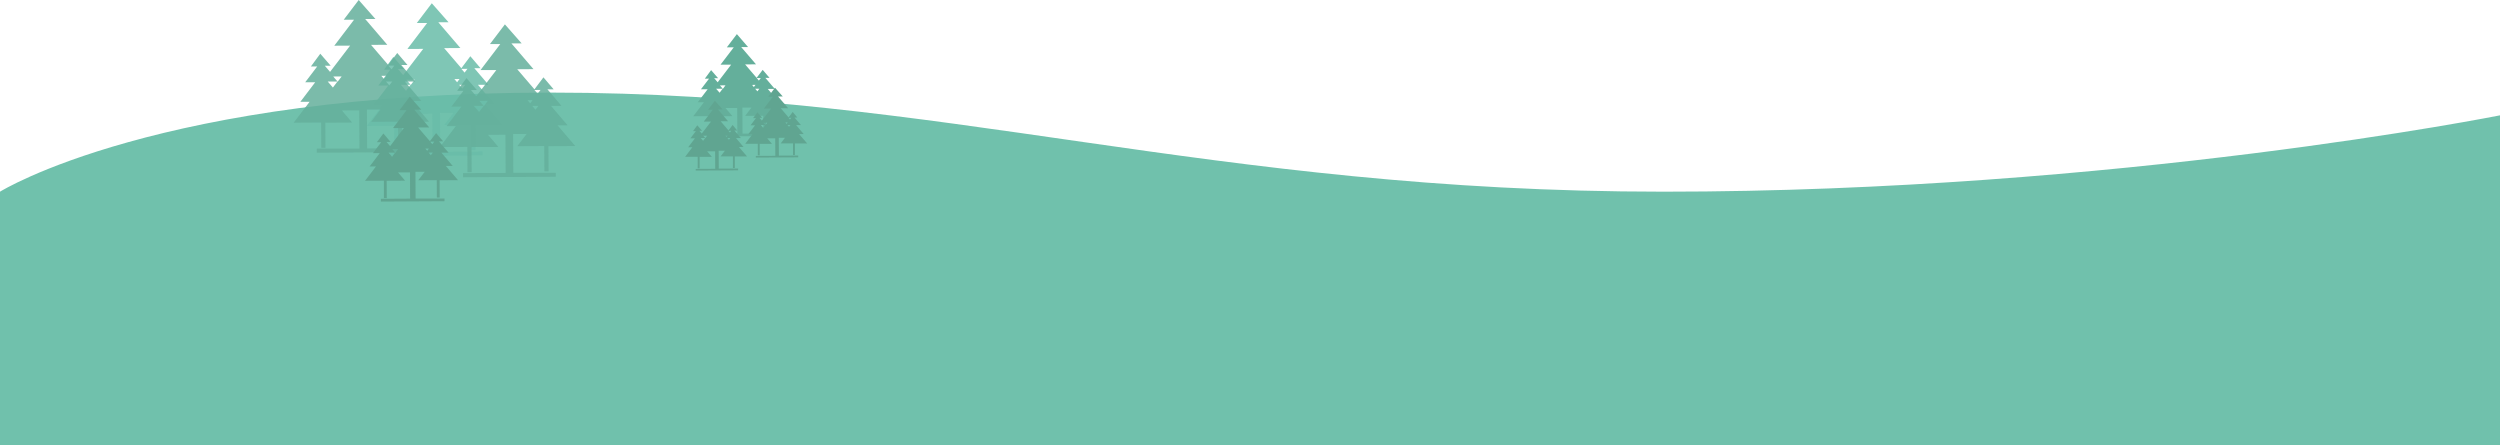 <svg xmlns="http://www.w3.org/2000/svg" viewBox="0 0 1539 274"><defs><style>.cls-1{fill:#70c1ac;}.cls-2{opacity:0.85;}.cls-3{fill:#68bca8;}.cls-4{fill:#64af9b;}.cls-5{fill:#60a591;}</style></defs><title>Middle Hill</title><g id="Layer_2" data-name="Layer 2"><g id="Middle_Hill" data-name="Middle Hill"><path class="cls-1" d="M1539,274V71s-235.21,47-515,47S580.88,57,339.2,57,0,118,0,118V274"/><g class="cls-2"><path class="cls-3" d="M271,93.39l-.13-23.94,8.32,0L273.44,77l16.6-.08.09,15.57h2.57L292.61,77l16.52-.09L298.22,64.14l6.18,0L294.21,52.19l6.47,0L292,42l3.84,0-6.3-7.38L284,42,273.41,29.63l10-.07L269.81,13.7h6.3L265.82,2,256.6,14.14l6.36,0-12.17,16,9.74-.05L248.18,46.25l-3.24-3.79h3.63l-6.41-7.39L236.4,42.9l3.88,0-7.41,9.76,6.15,0-9.12,12,5.69,0-9.8,12.86,16.91-.1.08,15.58h2.57l-.08-15.47,16.51-.09-6.34-7.44,10.71-.06.13,23.52L240,93.49l0,2.51,57.06-.31V93.25Zm11.63-41.2h3.82l-1.8,2.37Zm5.13-9.82L286,44.69l-2-2.3Zm-4.87,6.26-1.5,2-1.66-1.94Zm-27.56.43-2.46,3.23-2.74-3.19Zm-8.58,3.13,6,0-2.82,3.71Z"/></g><g class="cls-2"><path class="cls-4" d="M316,106.39l-.13-23.94,8.32,0L318.44,90l16.6-.08.09,15.57h2.57L337.61,90l16.52-.09L343.22,77.14l6.18,0L339.21,65.19l6.47,0L337,55l3.84,0-6.3-7.38L329,55,318.41,42.63l10-.07L314.81,26.7h6.3L310.82,15,301.6,27.14l6.36,0-12.17,16,9.74,0L293.18,59.25l-3.24-3.79h3.63l-6.41-7.39L281.4,55.9l3.88,0-7.41,9.76,6.15,0-9.12,12,5.69,0-9.8,12.86,16.91-.1.08,15.58h2.57l-.08-15.47,16.51-.09-6.34-7.44,10.71-.06.13,23.52-26.24.14,0,2.51,57.06-.31v-2.44Zm11.63-41.2h3.82l-1.8,2.37Zm5.13-9.82L331,57.69l-2-2.3Zm-4.87,6.26-1.5,2-1.66-1.94Zm-27.56.43-2.46,3.23-2.74-3.19Zm-8.58,3.13,6,0-2.82,3.71Z"/></g><g class="cls-2"><path class="cls-4" d="M226,91.39l-.13-23.94,8.32,0L228.44,75l16.6-.08.09,15.57h2.57L247.61,75l16.52-.09L253.22,62.14l6.18,0L249.21,50.19l6.47,0L247,40l3.84,0-6.3-7.38L239,40,228.41,27.63l10-.07L224.81,11.7h6.3L220.82,0,211.6,12.14l6.36,0-12.17,16,9.74-.05L203.18,44.25l-3.24-3.79h3.63l-6.41-7.39L191.4,40.9l3.88,0-7.41,9.76,6.15,0-9.12,12,5.69,0-9.8,12.86,16.91-.1.08,15.58h2.57l-.08-15.47,16.51-.09-6.34-7.44,10.71-.06.13,23.52L195,91.49l0,2.51,57.06-.31V91.25Zm11.63-41.2h3.82l-1.8,2.37Zm5.13-9.82L241,42.69l-2-2.3Zm-4.87,6.26-1.5,2-1.66-1.94Zm-27.56.43-2.46,3.23-2.74-3.19Zm-8.58,3.13,6,0-2.82,3.71Z"/></g><path class="cls-5" d="M255.84,122.21l-.09-16.44,5.71,0-4,5.2,11.4-.06.05,10.69h1.77l-.06-10.62,11.34-.06-7.49-8.75,4.24,0-7-8.18,4.44,0-6-7h2.64l-4.33-5.06-3.83,5-7.24-8.46,6.85,0L255,67.5h4.32l-7.06-8-6.33,8.33,4.36,0-8.35,11,6.69,0-8.48,11.14-2.22-2.61h2.49L236,82.17l-4,5.38,2.67,0-5.09,6.7,4.22,0-6.26,8.22h3.91l-6.73,8.82,11.61-.06,0,10.69h1.77l-.06-10.63,11.33-.06-4.35-5.1,7.36,0,.08,16.14-18,.1,0,1.72,39.17-.21v-1.67Zm8-28.28h2.63l-1.24,1.63Zm3.52-6.75-1.2,1.6-1.35-1.58ZM264,91.48l-1,1.35-1.14-1.33Zm-18.92.3L243.39,94l-1.88-2.19Zm-5.89,2.15,4.1,0-1.94,2.55Z"/><path class="cls-4" d="M457.1,82.25l-.09-16,5.58,0-3.86,5.08,11.12-.06.06,10.44h1.72l-.05-10.37,11.06-.06-7.3-8.54,4.13,0-6.83-8,4.34,0-5.82-6.8h2.58l-4.23-4.94-3.73,4.91-7.08-8.26,6.7-.05-9.11-10.63h4.22L453.62,21l-6.18,8.14,4.26,0-8.16,10.69,6.53,0L441.8,50.66l-2.17-2.54h2.43l-4.3-4.95-3.86,5.24h2.6l-5,6.54,4.13,0-6.12,8h3.82l-6.57,8.61,11.33-.06.06,10.44h1.72l-.06-10.38,11.07-.06-4.25-5,7.18,0,.09,15.76-17.59.1V84l38.25-.21V82.16Zm7.8-27.61h2.56l-1.21,1.59Zm3.44-6.58-1.18,1.55-1.32-1.54Zm-3.27,4.19-1,1.32L463,52.27Zm-18.47.29L445,54.71l-1.83-2.15Zm-5.75,2.1,4,0L443,57.1Z"/><path class="cls-5" d="M479.48,95.81l-.06-11,3.81,0-2.64,3.47,7.59,0,0,7.12h1.18l0-7.07,7.55,0-5-5.82,2.83,0L490.09,77h3l-4-4.64h1.75L488,68.92l-2.55,3.36-4.83-5.64,4.57,0-6.21-7.26h2.88L477.1,54l-4.21,5.55h2.9l-5.57,7.3,4.46,0L469,74.24l-1.48-1.73h1.66l-2.93-3.38-2.64,3.58h1.78L462,77.16h2.81l-4.17,5.48h2.6l-4.48,5.88,7.73,0,0,7.12h1.18l0-7.08,7.55,0-2.9-3.4,4.9,0,.06,10.76-12,.06V97l26.1-.14V95.74ZM484.8,77h1.75L485.72,78Zm2.35-4.49-.81,1.06-.9-1Zm-2.23,2.86-.68.9-.77-.89Zm-12.61.2L471.19,77l-1.26-1.47ZM468.39,77l2.73,0-1.29,1.7Z"/><path class="cls-5" d="M442.48,103.81l-.06-11,3.81,0-2.64,3.47,7.59,0,0,7.12h1.18l0-7.07,7.55,0-5-5.82,2.83,0L453.09,85h3l-4-4.64h1.75L451,76.92l-2.55,3.36-4.83-5.64,4.57,0-6.21-7.26h2.88L440.1,62l-4.21,5.55h2.9l-5.57,7.3,4.46,0L432,82.24l-1.48-1.73h1.66l-2.93-3.38-2.64,3.58h1.78L425,85.16h2.81l-4.17,5.48h2.6l-4.48,5.88,7.73,0,0,7.12h1.18l0-7.08,7.55,0-2.9-3.4,4.9,0,.06,10.76-12,.06V105l26.1-.14v-1.12ZM447.8,85h1.75L448.72,86Zm2.35-4.49-.81,1.06-.9-1Zm-2.23,2.86-.68.9-.77-.89Zm-12.61.2L434.19,85l-1.26-1.47ZM431.39,85l2.73,0-1.29,1.7Z"/></g></g></svg>